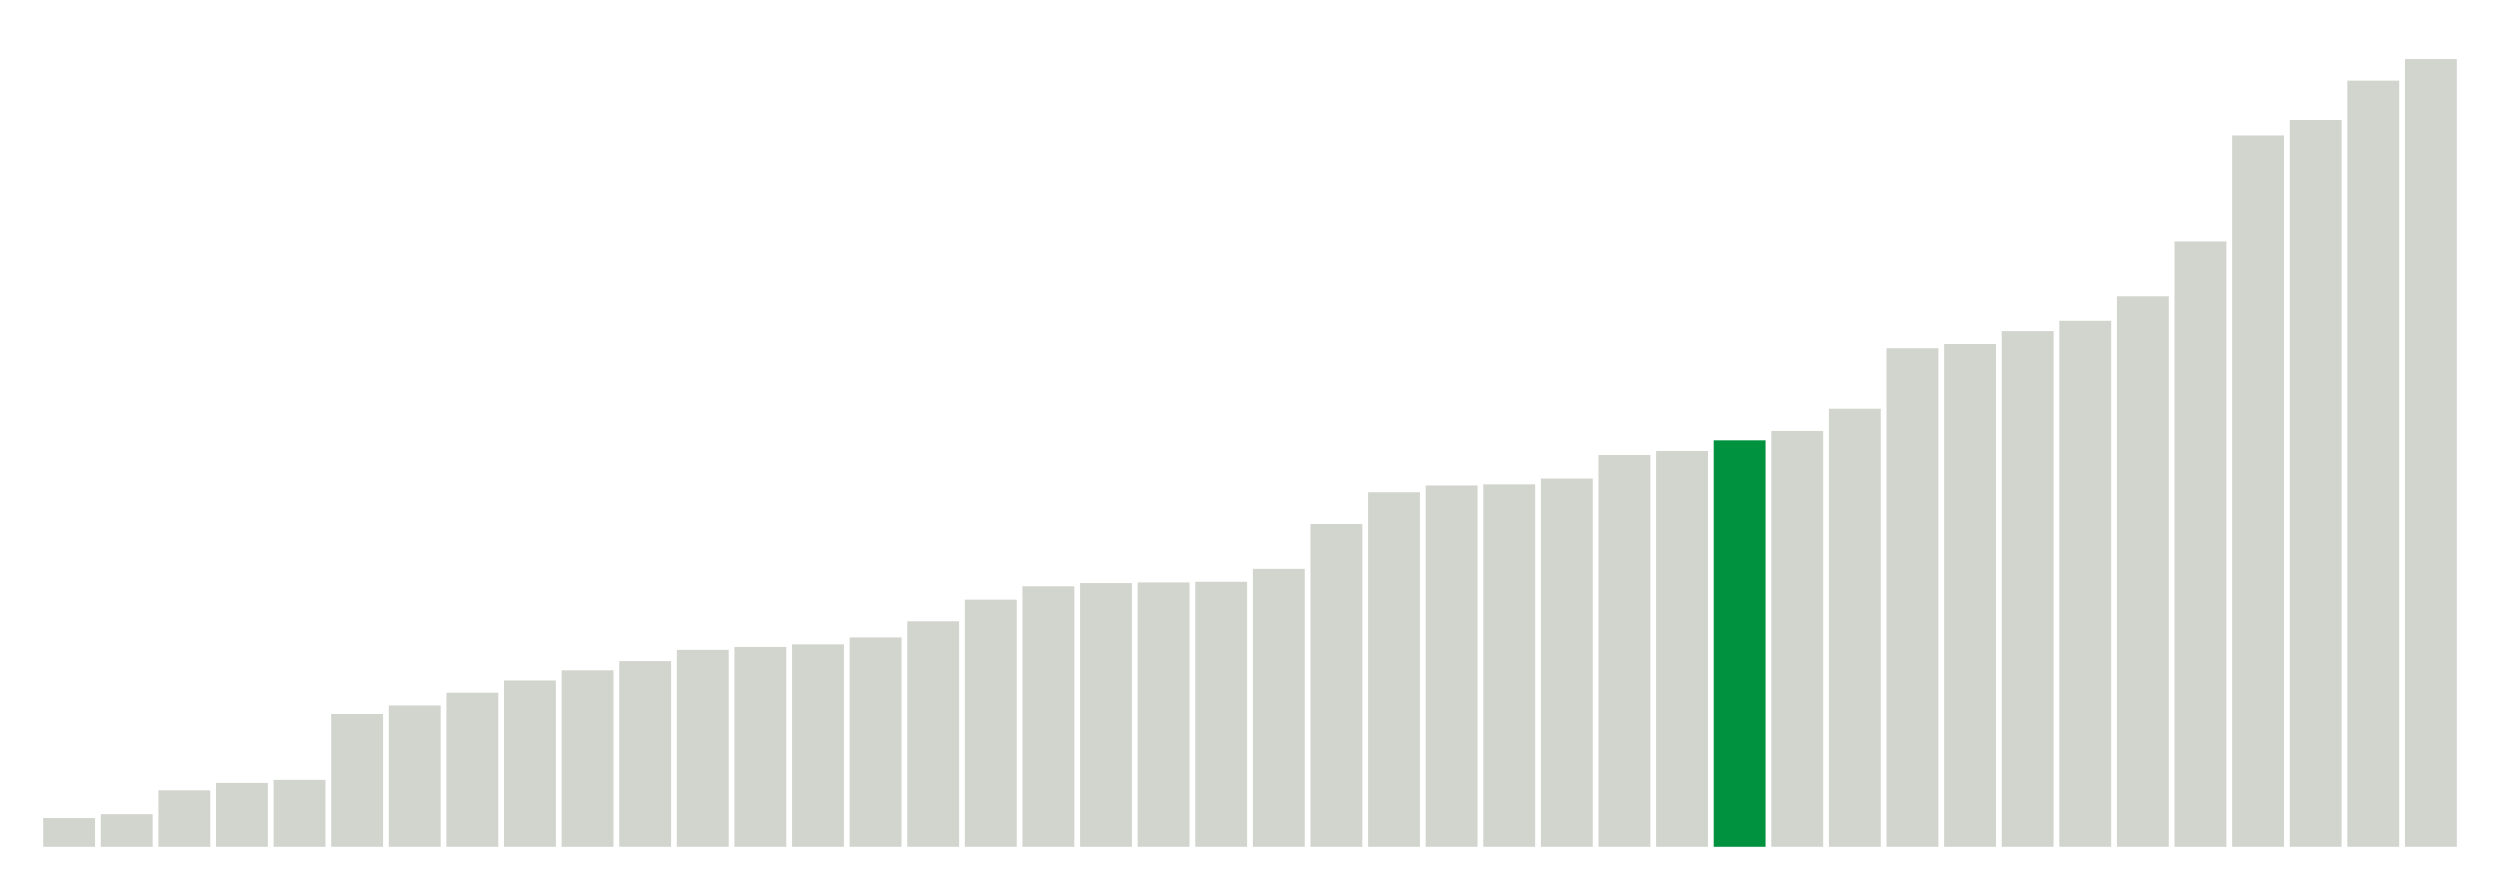 <svg xmlns="http://www.w3.org/2000/svg" xmlns:xlink="http://www.w3.org/1999/xlink" version="1.1" class="marks" width="310" height="110" ><g fill="none" stroke-miterlimit="10" transform="translate(5,5)"><g class="mark-group role-frame root" role="graphics-object" aria-roledescription="group mark container"><g transform="translate(0,0)"><path class="background" aria-hidden="true" d="M0,0h300v100h-300Z" stroke="#ddd" stroke-width="0"/><g><g class="mark-rect role-mark marks" role="graphics-object" aria-roledescription="rect mark container"><path aria-label="neighborhood: Gramercy Park - Murray Hill; data_value: 1.78" role="graphics-symbol" aria-roledescription="bar" d="M0.357,96.44h6.429v3.56h-6.429Z" fill="#D2D4CE"/><path aria-label="neighborhood: Upper East Side; data_value: 2.02" role="graphics-symbol" aria-roledescription="bar" d="M7.5,95.96h6.429v4.04h-6.429Z" fill="#D2D4CE"/><path aria-label="neighborhood: Lower Manhattan; data_value: 3.5" role="graphics-symbol" aria-roledescription="bar" d="M14.643,93h6.429v7h-6.429Z" fill="#D2D4CE"/><path aria-label="neighborhood: Greenwich Village - SoHo; data_value: 3.96" role="graphics-symbol" aria-roledescription="bar" d="M21.786,92.08h6.429v7.92h-6.429Z" fill="#D2D4CE"/><path aria-label="neighborhood: Chelsea - Clinton; data_value: 4.15" role="graphics-symbol" aria-roledescription="bar" d="M28.929,91.7h6.429v8.3h-6.429Z" fill="#D2D4CE"/><path aria-label="neighborhood: Bayside - Little Neck; data_value: 8.23" role="graphics-symbol" aria-roledescription="bar" d="M36.071,83.54h6.429v16.46h-6.429Z" fill="#D2D4CE"/><path aria-label="neighborhood: South Beach - Tottenville; data_value: 8.76" role="graphics-symbol" aria-roledescription="bar" d="M43.214,82.48h6.429v17.52h-6.429Z" fill="#D2D4CE"/><path aria-label="neighborhood: Southeast Queens; data_value: 9.55" role="graphics-symbol" aria-roledescription="bar" d="M50.357,80.9h6.429v19.1h-6.429Z" fill="#D2D4CE"/><path aria-label="neighborhood: Ridgewood - Forest Hills; data_value: 10.31" role="graphics-symbol" aria-roledescription="bar" d="M57.5,79.38h6.429v20.62h-6.429Z" fill="#D2D4CE"/><path aria-label="neighborhood: Upper West Side; data_value: 10.94" role="graphics-symbol" aria-roledescription="bar" d="M64.643,78.12h6.429v21.88h-6.429Z" fill="#D2D4CE"/><path aria-label="neighborhood: Stapleton - St. George; data_value: 11.51" role="graphics-symbol" aria-roledescription="bar" d="M71.786,76.98h6.429v23.02h-6.429Z" fill="#D2D4CE"/><path aria-label="neighborhood: Willowbrook; data_value: 12.21" role="graphics-symbol" aria-roledescription="bar" d="M78.929,75.58h6.429v24.42h-6.429Z" fill="#D2D4CE"/><path aria-label="neighborhood: Southwest Queens; data_value: 12.39" role="graphics-symbol" aria-roledescription="bar" d="M86.071,75.22h6.429v24.78h-6.429Z" fill="#D2D4CE"/><path aria-label="neighborhood: Long Island City - Astoria; data_value: 12.55" role="graphics-symbol" aria-roledescription="bar" d="M93.214,74.9h6.429v25.1h-6.429Z" fill="#D2D4CE"/><path aria-label="neighborhood: Fresh Meadows; data_value: 12.98" role="graphics-symbol" aria-roledescription="bar" d="M100.357,74.04h6.429v25.96h-6.429Z" fill="#D2D4CE"/><path aria-label="neighborhood: Downtown - Heights - Slope; data_value: 13.98" role="graphics-symbol" aria-roledescription="bar" d="M107.5,72.04h6.429v27.96h-6.429Z" fill="#D2D4CE"/><path aria-label="neighborhood: Canarsie - Flatlands; data_value: 15.32" role="graphics-symbol" aria-roledescription="bar" d="M114.643,69.36h6.429v30.64h-6.429Z" fill="#D2D4CE"/><path aria-label="neighborhood: Bensonhurst - Bay Ridge; data_value: 16.15" role="graphics-symbol" aria-roledescription="bar" d="M121.786,67.7h6.429v32.3h-6.429Z" fill="#D2D4CE"/><path aria-label="neighborhood: East Flatbush - Flatbush; data_value: 16.35" role="graphics-symbol" aria-roledescription="bar" d="M128.929,67.3h6.429v32.7h-6.429Z" fill="#D2D4CE"/><path aria-label="neighborhood: Flushing - Clearview; data_value: 16.39" role="graphics-symbol" aria-roledescription="bar" d="M136.071,67.22h6.429v32.78h-6.429Z" fill="#D2D4CE"/><path aria-label="neighborhood: West Queens; data_value: 16.43" role="graphics-symbol" aria-roledescription="bar" d="M143.214,67.14h6.429v32.86h-6.429Z" fill="#D2D4CE"/><path aria-label="neighborhood: Jamaica; data_value: 17.23" role="graphics-symbol" aria-roledescription="bar" d="M150.357,65.54h6.429v34.46h-6.429Z" fill="#D2D4CE"/><path aria-label="neighborhood: Coney Island - Sheepshead Bay; data_value: 20.01" role="graphics-symbol" aria-roledescription="bar" d="M157.5,59.98h6.429v40.02h-6.429Z" fill="#D2D4CE"/><path aria-label="neighborhood: Sunset Park; data_value: 21.98" role="graphics-symbol" aria-roledescription="bar" d="M164.643,56.04h6.429v43.96h-6.429Z" fill="#D2D4CE"/><path aria-label="neighborhood: Port Richmond; data_value: 22.4" role="graphics-symbol" aria-roledescription="bar" d="M171.786,55.2h6.429v44.8h-6.429Z" fill="#D2D4CE"/><path aria-label="neighborhood: Rockaways; data_value: 22.47" role="graphics-symbol" aria-roledescription="bar" d="M178.929,55.06h6.429v44.94h-6.429Z" fill="#D2D4CE"/><path aria-label="neighborhood: Northeast Bronx; data_value: 22.83" role="graphics-symbol" aria-roledescription="bar" d="M186.071,54.34h6.429v45.66h-6.429Z" fill="#D2D4CE"/><path aria-label="neighborhood: Kingsbridge - Riverdale; data_value: 24.29" role="graphics-symbol" aria-roledescription="bar" d="M193.214,51.42h6.429v48.58h-6.429Z" fill="#D2D4CE"/><path aria-label="neighborhood: Union Square - Lower East Side; data_value: 24.54" role="graphics-symbol" aria-roledescription="bar" d="M200.357,50.92h6.429v49.08h-6.429Z" fill="#D2D4CE"/><path aria-label="neighborhood: Bedford Stuyvesant - Crown Heights; data_value: 25.2" role="graphics-symbol" aria-roledescription="bar" d="M207.5,49.6h6.429v50.4h-6.429Z" fill="#00923E"/><path aria-label="neighborhood: Washington Heights; data_value: 25.78" role="graphics-symbol" aria-roledescription="bar" d="M214.643,48.44h6.429v51.56h-6.429Z" fill="#D2D4CE"/><path aria-label="neighborhood: Pelham - Throgs Neck; data_value: 27.16" role="graphics-symbol" aria-roledescription="bar" d="M221.786,45.68h6.429v54.32h-6.429Z" fill="#D2D4CE"/><path aria-label="neighborhood: Central Harlem - Morningside Heights; data_value: 30.91" role="graphics-symbol" aria-roledescription="bar" d="M228.929,38.18h6.429v61.82h-6.429Z" fill="#D2D4CE"/><path aria-label="neighborhood: East New York; data_value: 31.17" role="graphics-symbol" aria-roledescription="bar" d="M236.071,37.66h6.429v62.34h-6.429Z" fill="#D2D4CE"/><path aria-label="neighborhood: Greenpoint; data_value: 31.97" role="graphics-symbol" aria-roledescription="bar" d="M243.214,36.06h6.429v63.94h-6.429Z" fill="#D2D4CE"/><path aria-label="neighborhood: Borough Park; data_value: 32.61" role="graphics-symbol" aria-roledescription="bar" d="M250.357,34.78h6.429v65.22h-6.429Z" fill="#D2D4CE"/><path aria-label="neighborhood: Fordham - Bronx Pk; data_value: 34.13" role="graphics-symbol" aria-roledescription="bar" d="M257.5,31.74h6.429v68.26h-6.429Z" fill="#D2D4CE"/><path aria-label="neighborhood: East Harlem; data_value: 37.53" role="graphics-symbol" aria-roledescription="bar" d="M264.643,24.94h6.429v75.06h-6.429Z" fill="#D2D4CE"/><path aria-label="neighborhood: Williamsburg - Bushwick; data_value: 44.1" role="graphics-symbol" aria-roledescription="bar" d="M271.786,11.8h6.429v88.2h-6.429Z" fill="#D2D4CE"/><path aria-label="neighborhood: Crotona -Tremont; data_value: 45.06" role="graphics-symbol" aria-roledescription="bar" d="M278.929,9.88h6.429v90.12h-6.429Z" fill="#D2D4CE"/><path aria-label="neighborhood: Hunts Point - Mott Haven; data_value: 47.5" role="graphics-symbol" aria-roledescription="bar" d="M286.071,5h6.429v95h-6.429Z" fill="#D2D4CE"/><path aria-label="neighborhood: High Bridge - Morrisania; data_value: 48.84" role="graphics-symbol" aria-roledescription="bar" d="M293.214,2.32h6.429v97.68h-6.429Z" fill="#D2D4CE"/></g></g><path class="foreground" aria-hidden="true" d="" display="none"/></g></g></g></svg>